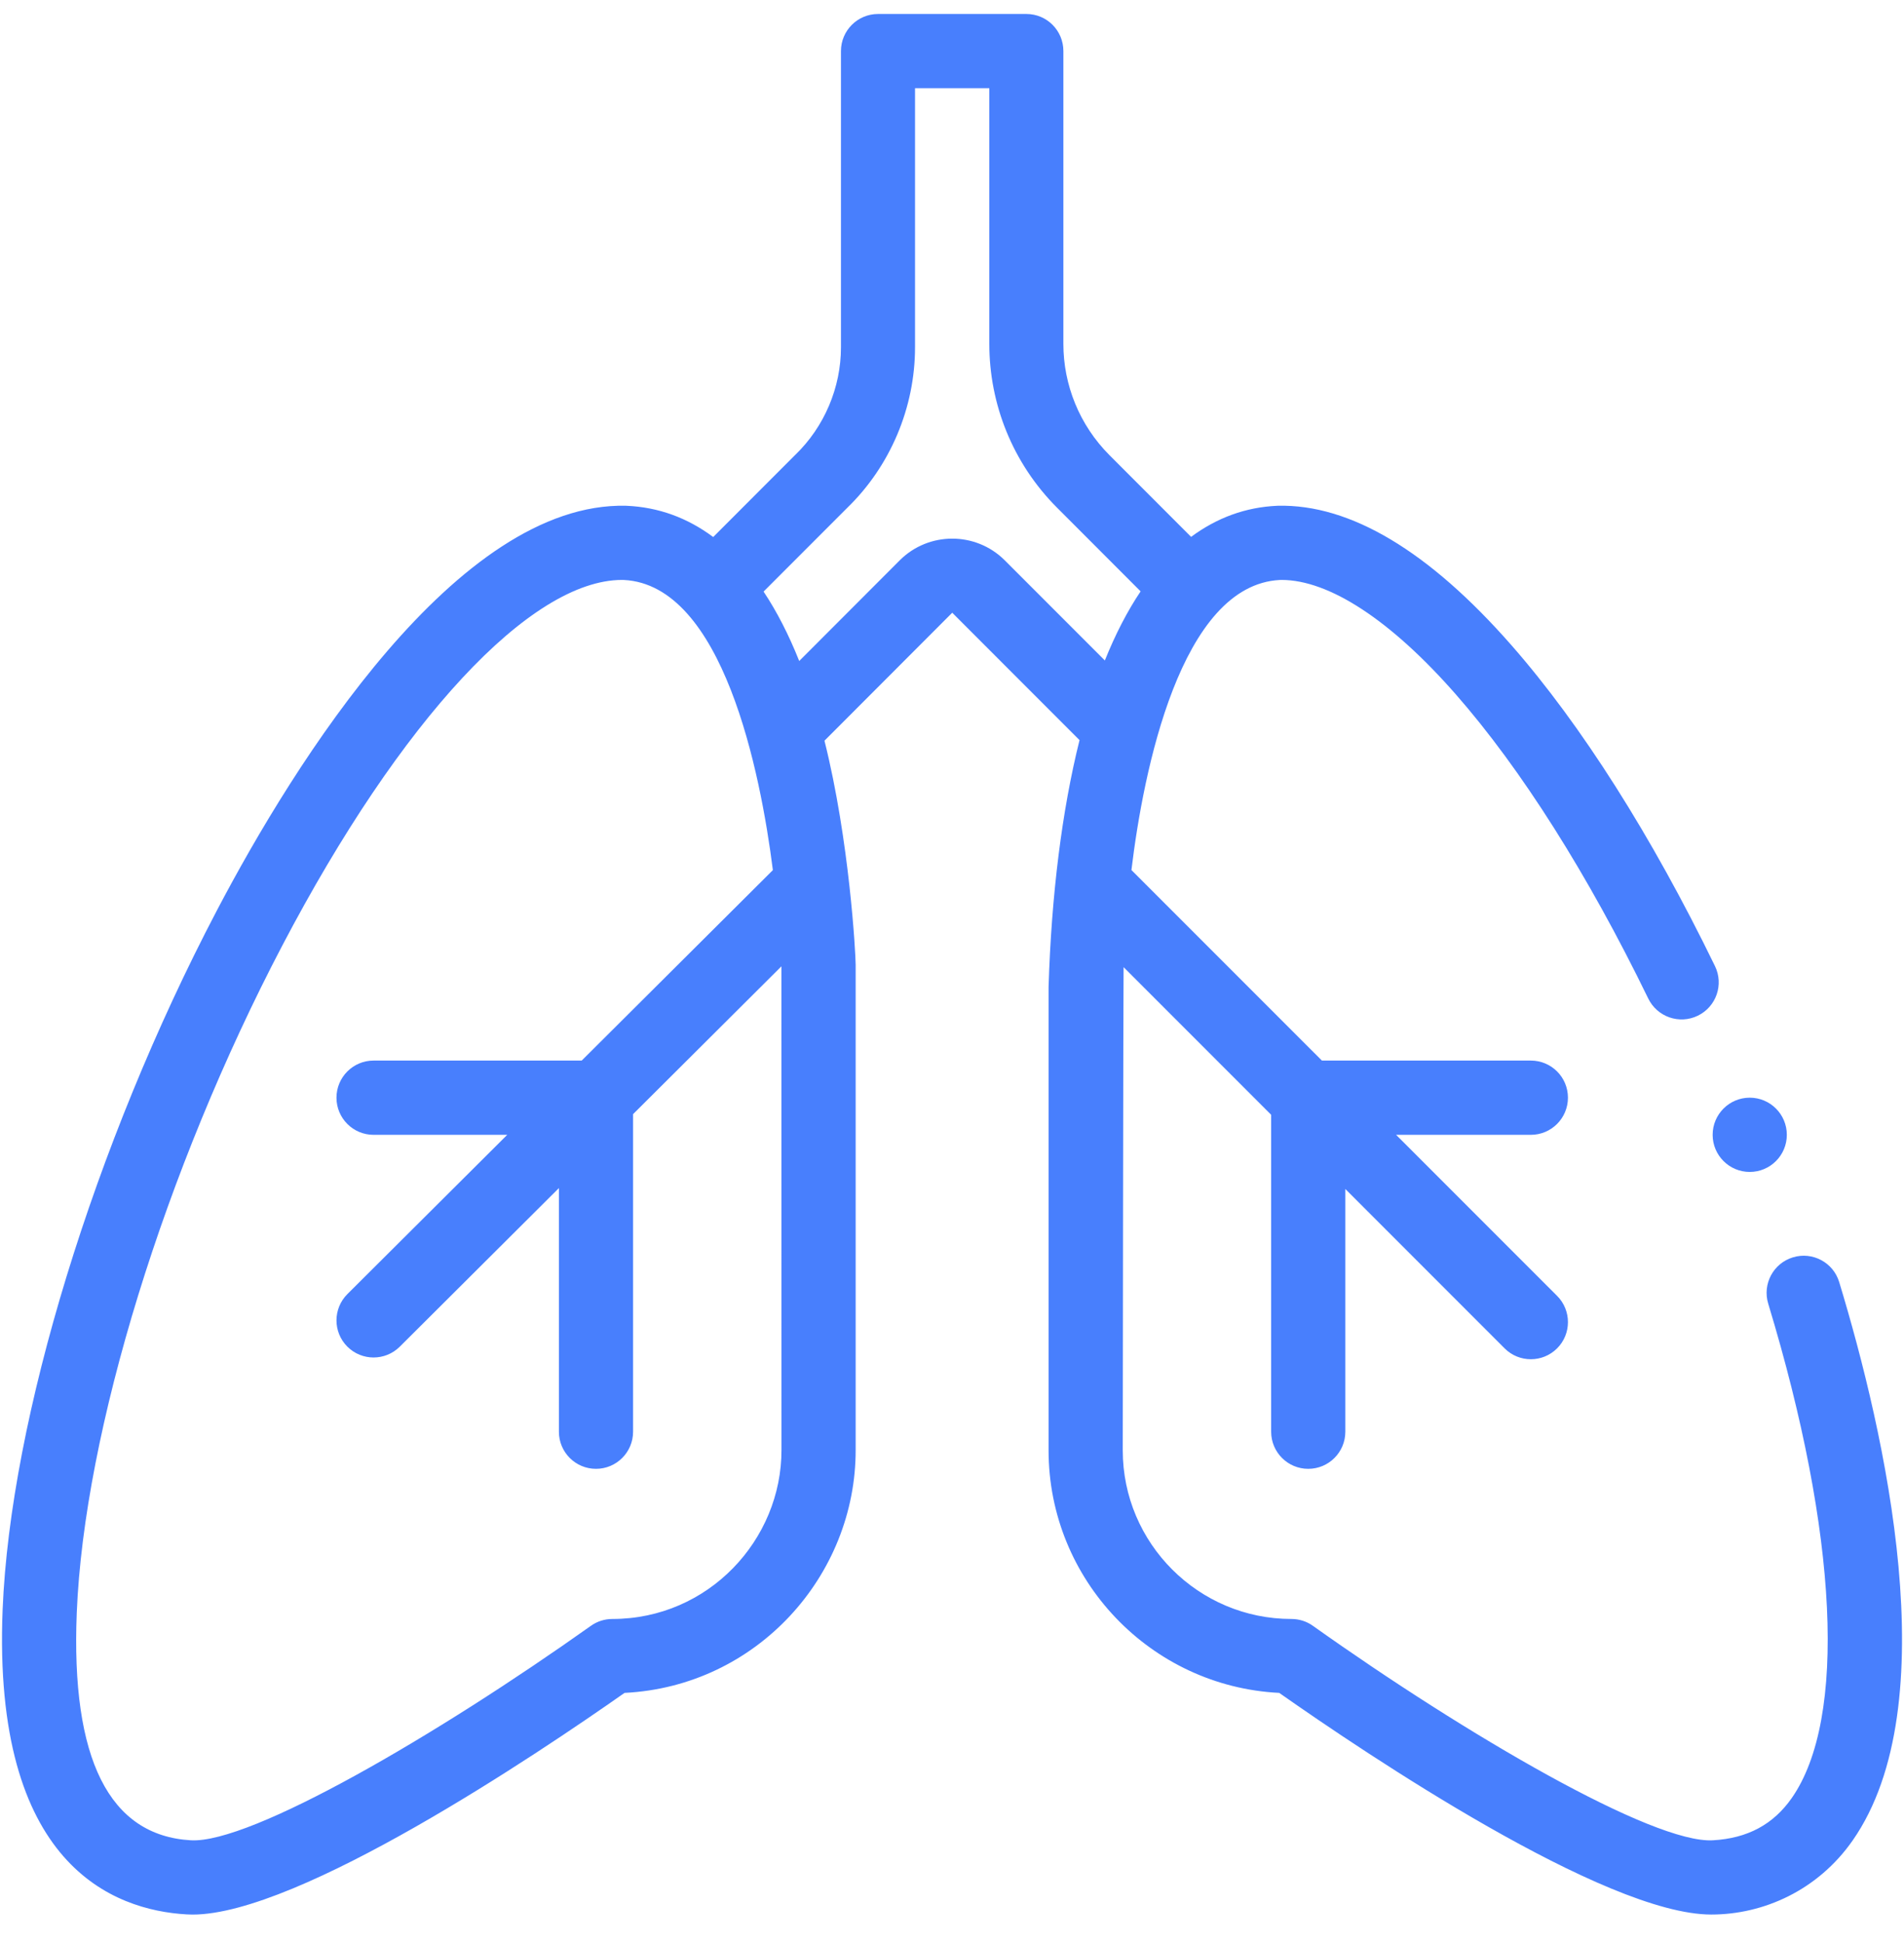 <svg width="50" height="51" viewBox="0 0 50 51" fill="none" xmlns="http://www.w3.org/2000/svg">
<g clip-path="url(#clip0_3728_14813)">
<path d="M45.949 30.761C46.487 30.761 46.923 30.325 46.923 29.787C46.923 29.249 46.487 28.812 45.949 28.812C45.411 28.812 44.975 29.249 44.975 29.787C44.975 30.325 45.411 30.761 45.949 30.761Z" fill="#487FFD"/>
<path d="M47.083 33.003C46.568 33.159 46.278 33.703 46.434 34.218C48.271 40.267 48.503 45.117 47.054 47.193C46.569 47.888 45.892 48.252 44.984 48.304C43.412 48.397 38.509 45.54 34.478 42.675C34.313 42.557 34.116 42.495 33.914 42.495C31.471 42.495 29.484 40.509 29.484 38.068C29.484 38.068 29.498 25.573 29.506 25.386L33.381 29.261V37.58C33.381 38.118 33.817 38.554 34.355 38.554C34.893 38.554 35.329 38.118 35.329 37.58V31.209L39.512 35.392C39.892 35.772 40.509 35.772 40.89 35.392C41.27 35.012 41.27 34.395 40.89 34.014L36.662 29.787H40.201C40.739 29.787 41.175 29.35 41.175 28.812C41.175 28.274 40.739 27.838 40.201 27.838H34.714L29.712 22.837C30.024 20.241 31.002 15.353 33.614 15.223C33.627 15.222 33.641 15.222 33.654 15.222C34.907 15.222 36.529 16.285 38.229 18.224C39.948 20.184 41.696 22.946 43.284 26.21C43.52 26.694 44.102 26.895 44.586 26.66C45.07 26.425 45.272 25.842 45.036 25.358C43.373 21.939 41.526 19.028 39.694 16.939C37.522 14.463 35.457 13.231 33.558 13.275C33.551 13.275 33.544 13.275 33.537 13.276C32.714 13.313 31.958 13.588 31.279 14.092L29.139 11.951C28.34 11.152 27.925 10.094 27.925 9.029V1.341C27.925 0.803 27.492 0.367 26.954 0.367H23.058C22.52 0.367 22.084 0.803 22.084 1.341V9.117C22.084 10.175 21.647 11.203 20.885 11.939C20.881 11.943 20.876 11.947 20.872 11.951L18.729 14.096C18.049 13.589 17.289 13.313 16.458 13.276C16.451 13.275 16.444 13.275 16.437 13.275C12.01 13.173 7.741 19.998 5.688 23.912C2.478 30.033 0.272 37.231 0.069 42.249C-0.202 48.953 2.979 50.139 4.9 50.249C4.951 50.252 5.003 50.254 5.057 50.254C7.847 50.254 14.104 46.048 16.401 44.435C19.873 44.264 22.479 41.358 22.47 38.05V25.324C22.47 25.048 22.31 22.069 21.651 19.442L25.006 16.083L28.349 19.427C27.89 21.263 27.61 23.487 27.536 25.907C27.536 25.917 27.536 38.068 27.536 38.068C27.536 41.475 30.225 44.267 33.593 44.435C35.883 46.043 42.147 50.254 44.938 50.253C46.315 50.253 47.741 49.614 48.652 48.308C51.136 44.748 49.497 37.597 48.298 33.651C48.142 33.137 47.598 32.846 47.083 33.003V33.003ZM20.522 38.053C20.529 40.42 18.6 42.495 16.081 42.495C15.879 42.495 15.682 42.557 15.517 42.675C11.484 45.539 6.584 48.395 5.011 48.304C2.868 48.181 1.86 46.17 2.016 42.328C2.208 37.576 4.327 30.703 7.414 24.817C10.524 18.888 13.935 15.222 16.336 15.222C16.351 15.222 16.366 15.222 16.381 15.223C18.982 15.352 19.969 20.25 20.296 22.839L15.276 27.838H9.81C9.272 27.838 8.836 28.275 8.836 28.813C8.836 29.351 9.272 29.787 9.81 29.787H13.32L9.123 33.967C8.742 34.347 8.74 34.964 9.12 35.345C9.5 35.726 10.116 35.727 10.498 35.348L14.677 31.185V37.58C14.677 38.118 15.113 38.554 15.651 38.554C16.189 38.554 16.625 38.118 16.625 37.58V29.244L20.521 25.364C20.521 25.368 20.522 38.053 20.522 38.053V38.053ZM23.627 14.708L20.988 17.35C20.711 16.655 20.398 16.047 20.052 15.528L22.245 13.334C23.381 12.234 24.029 10.697 24.029 9.117V2.315H25.98V9.029C25.98 10.596 26.585 12.152 27.761 13.328L29.953 15.522C29.605 16.04 29.291 16.646 29.014 17.336L26.381 14.703C25.62 13.948 24.385 13.95 23.627 14.708V14.708Z" fill="#487FFD"/>
</g>
<defs>
<clipPath id="clip0_3728_14813">
<rect width="49.895" height="49.895" fill="white" transform="translate(0.053 0.363)"/>
</clipPath>
</defs>
</svg>
